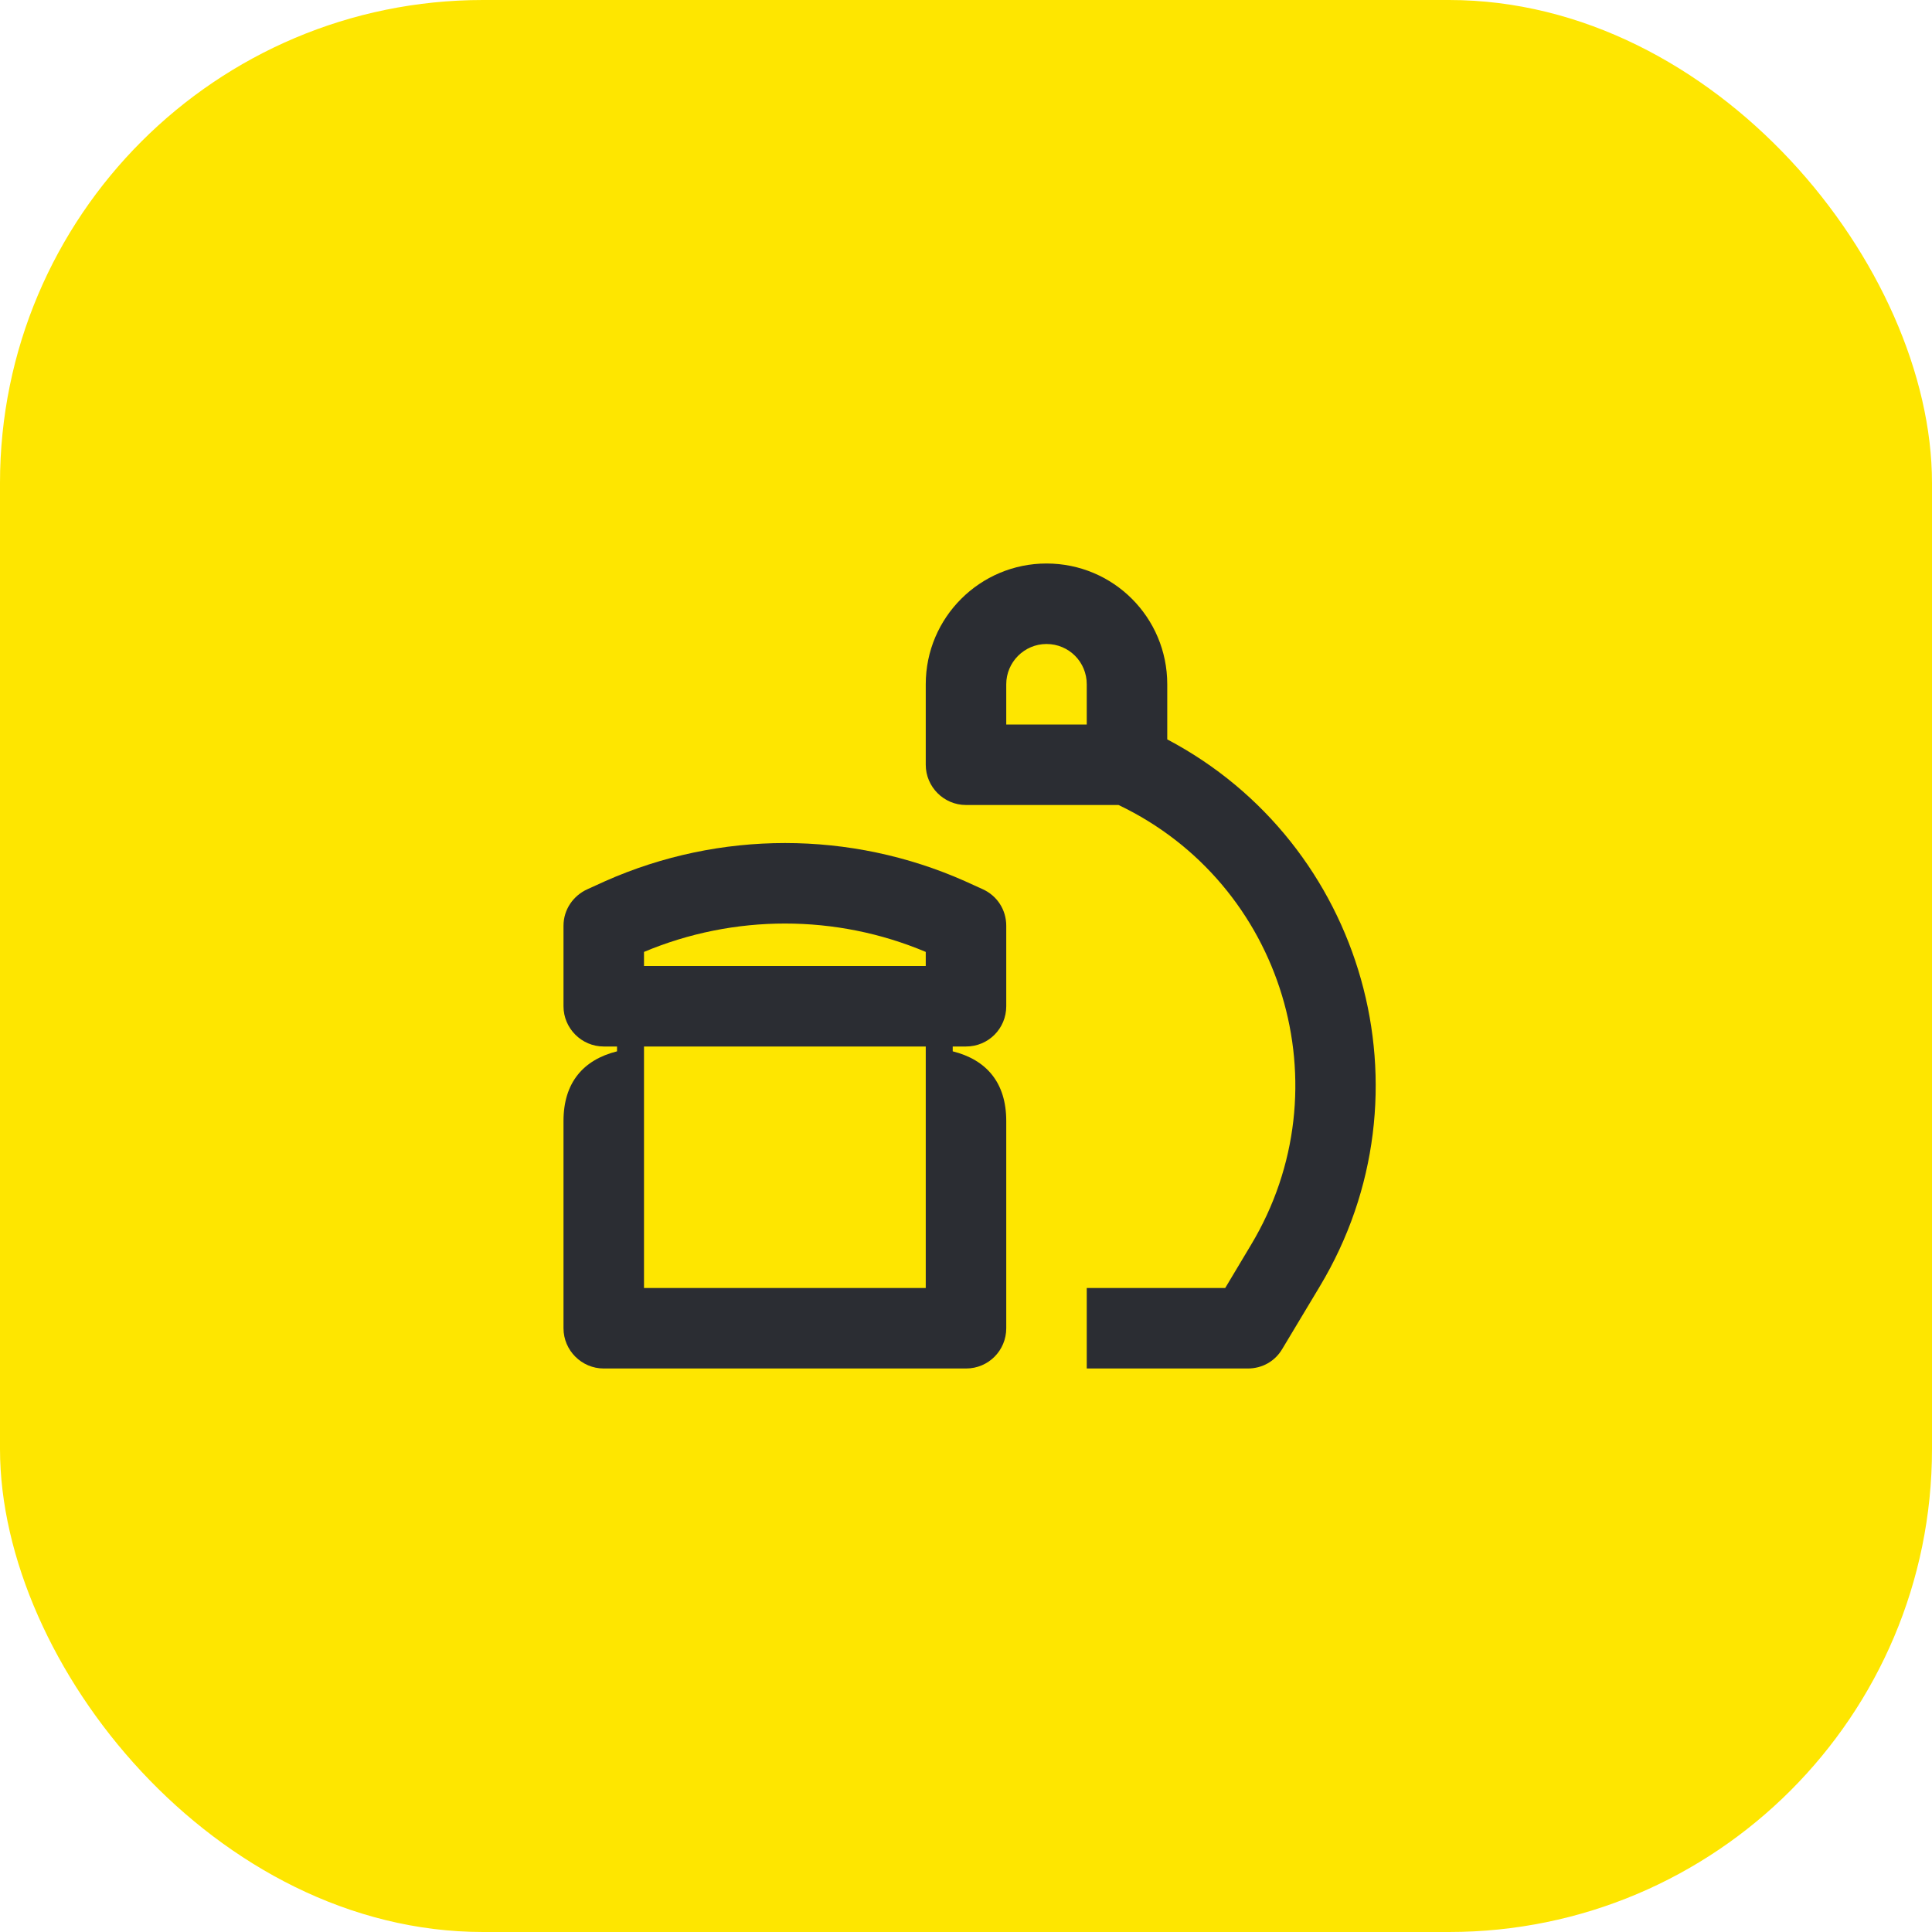 <svg width="48" height="48" viewBox="0 0 48 48" fill="none" xmlns="http://www.w3.org/2000/svg">
<rect width="48" height="48" rx="12" fill="#FEE600"/>
<path d="M29 18.37V17C29 15.34 27.66 14 26 14C24.35 14 23 15.34 23 17V19C23 19.55 23.45 20 24 20H27.79C31.88 21.95 33.43 27.02 31.08 30.93L30.44 32H27V34H31C31.36 34 31.68 33.82 31.86 33.51L32.79 31.96C35.68 27.15 33.89 20.95 29 18.37ZM27 18H25V17C25 16.45 25.45 16 26 16C26.56 16 27 16.45 27 17V18Z" fill="#2B2D33"/>
<path d="M24.41 22.09L23.97 21.89C21.13 20.63 17.88 20.63 15.04 21.89L14.6 22.09C14.24 22.25 14 22.6 14 23V25C14 25.55 14.45 26 15 26H15.33V26.12C14.49 26.33 14 26.9 14 27.85V33C14 33.55 14.45 34 15 34H24C24.56 34 25 33.55 25 33V27.85C25 26.9 24.51 26.33 23.67 26.12V26H24C24.56 26 25 25.55 25 25V23C25 22.6 24.77 22.25 24.41 22.09ZM16 23.65C18.24 22.71 20.77 22.71 23 23.65V24H16V23.65ZM23 32H16V26H23V32Z" fill="#2B2D33"/>
</svg>
